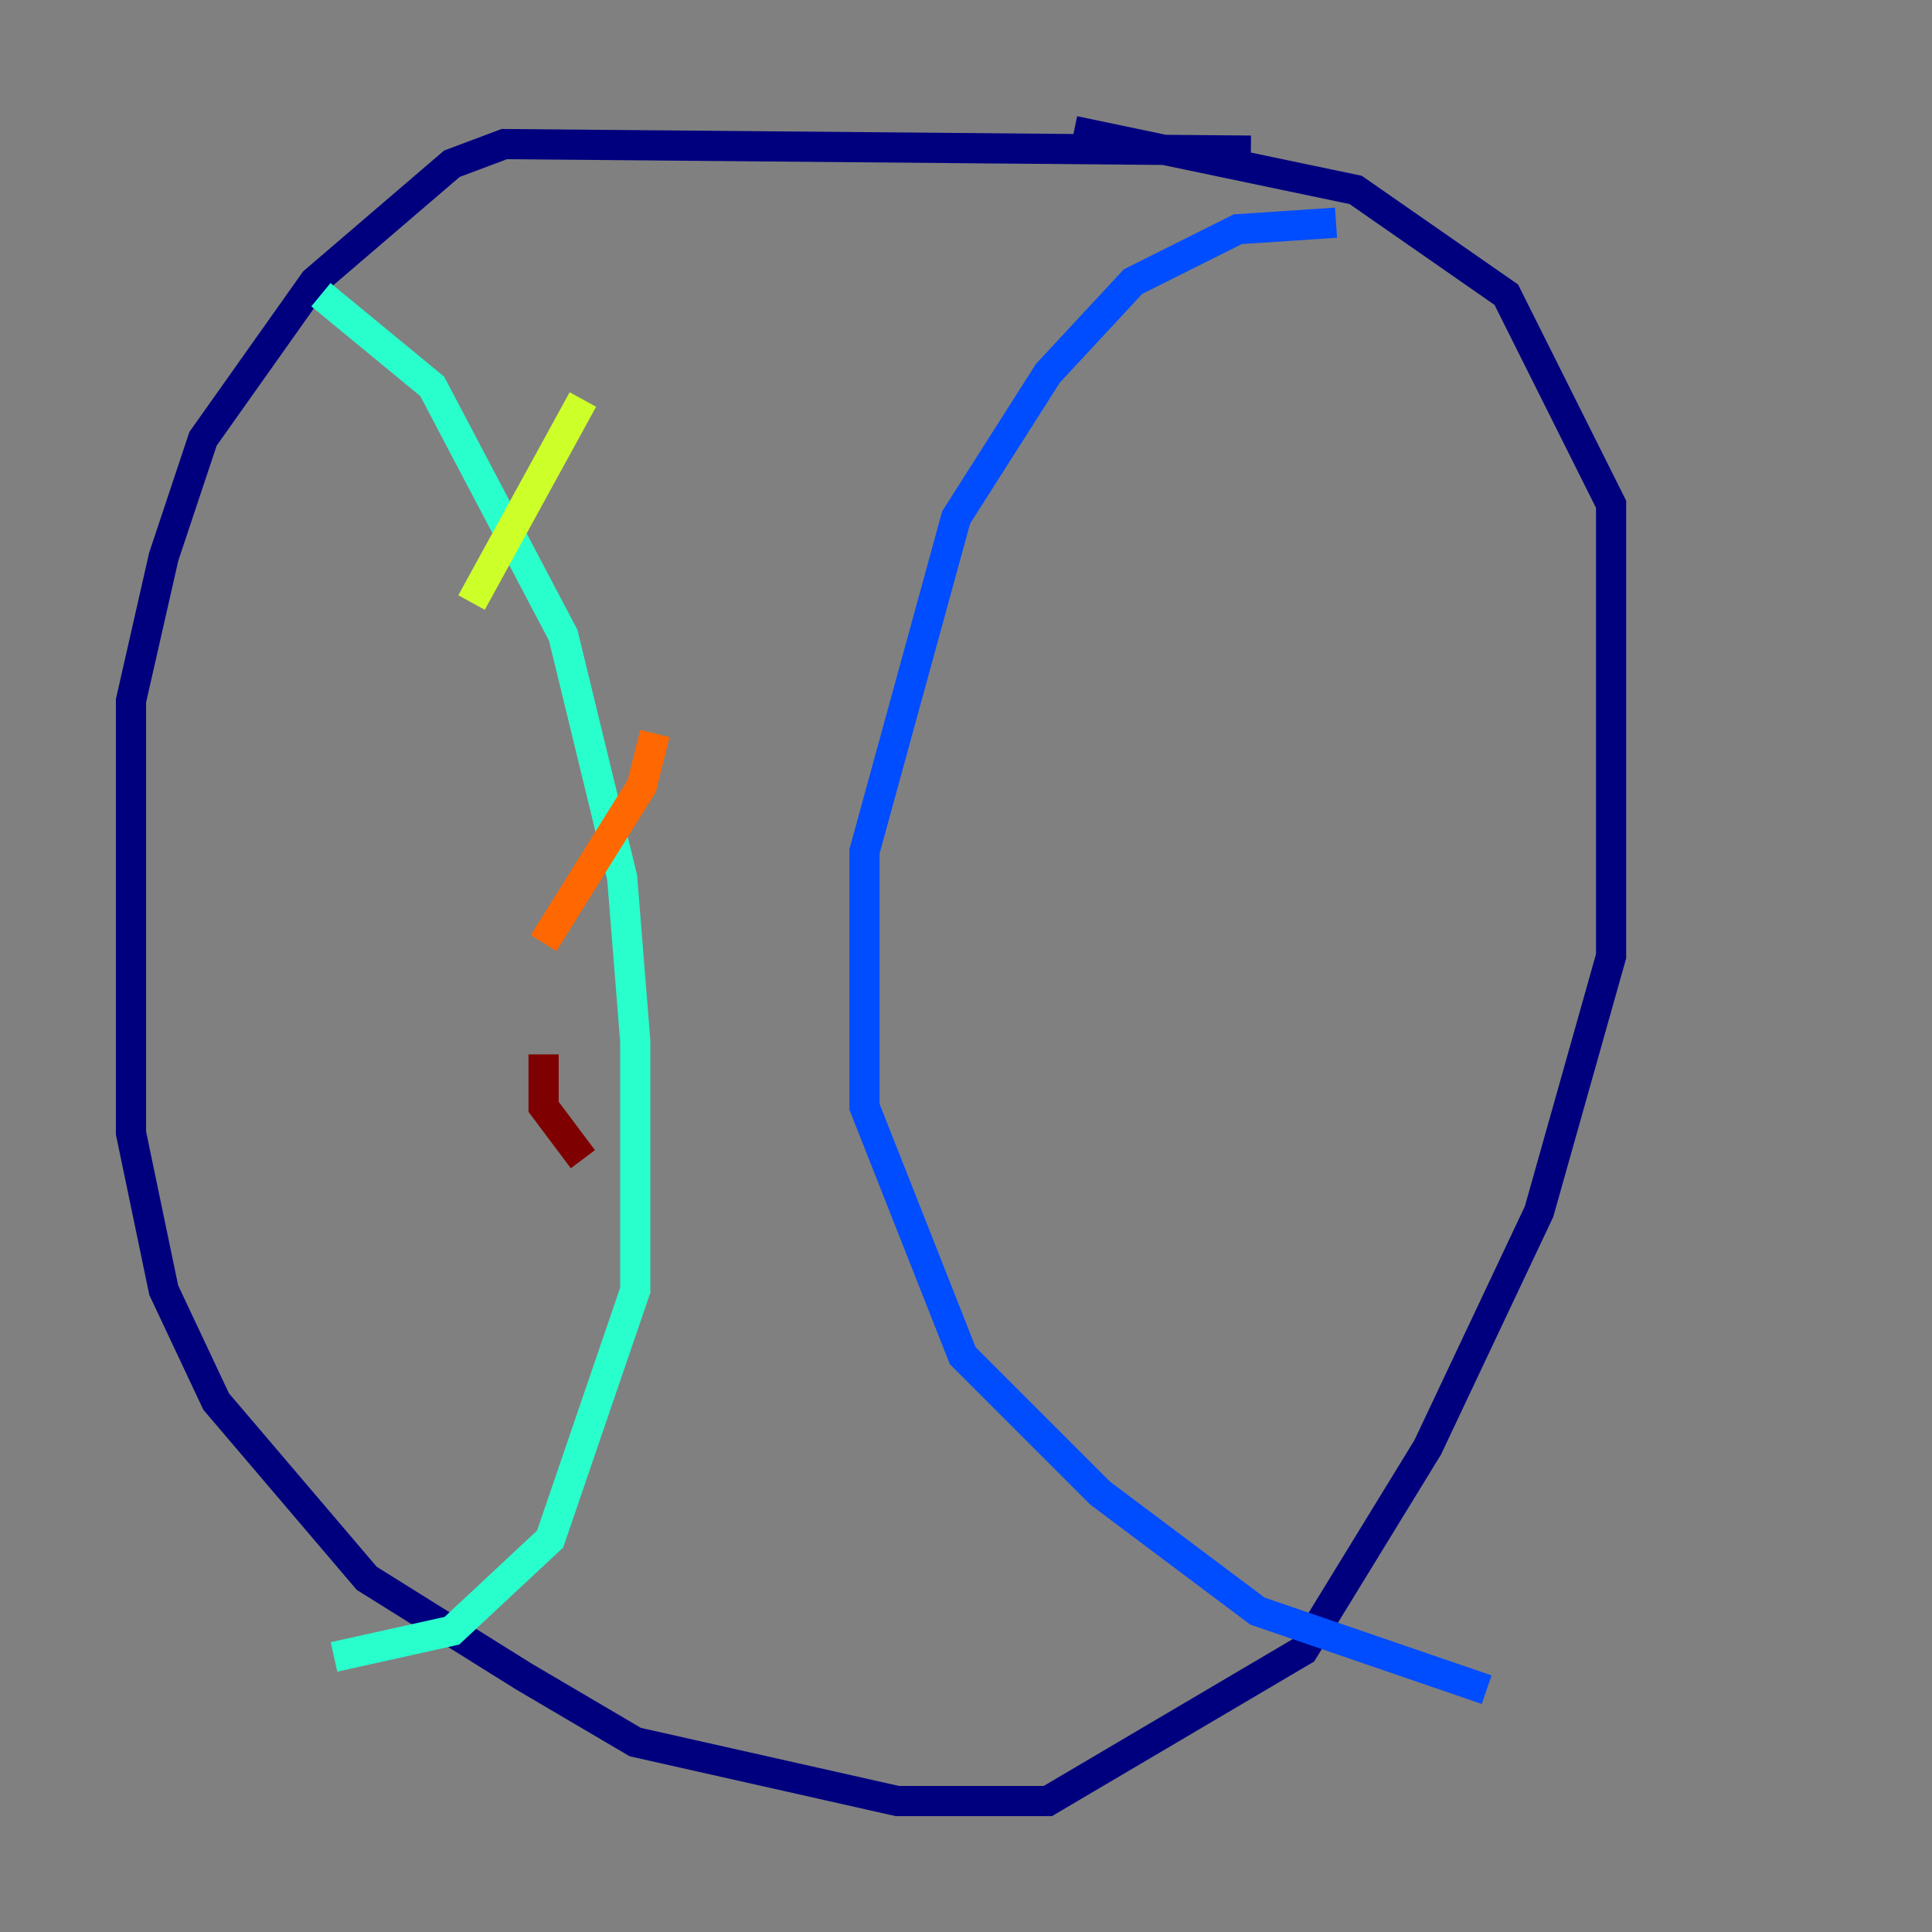 <?xml version="1.0" encoding="utf-8" ?>
<svg baseProfile="tiny" height="128" version="1.2" viewBox="0,0,128,128" width="128" xmlns="http://www.w3.org/2000/svg" xmlns:ev="http://www.w3.org/2001/xml-events" xmlns:xlink="http://www.w3.org/1999/xlink"><rect x="0" y="0" width="128" height="128" fill="#808080" stroke="none"/><defs /><polyline fill="none" points="82.875,9.98 33.41,9.546 29.939,10.848 20.827,18.658 13.451,29.071 10.848,36.881 8.678,46.427 8.678,75.064 10.848,85.478 14.319,92.854 24.298,104.57 34.712,111.078 42.088,115.417 59.444,119.322 69.424,119.322 86.346,109.342 94.59,95.891 101.966,80.271 106.739,63.349 106.739,33.41 99.797,19.525 89.817,12.583 71.159,8.678" stroke="#00007f" stroke-width="2" /><polyline fill="none" points="88.515,14.752 82.007,15.186 75.064,18.658 69.424,24.732 63.349,34.278 57.275,56.407 57.275,73.329 63.783,89.817 72.895,98.929 83.308,106.739 98.495,111.946" stroke="#004cff" stroke-width="2" /><polyline fill="none" points="21.261,19.525 28.637,25.6 37.315,42.088 41.22,58.142 42.088,68.99 42.088,85.478 36.447,101.966 29.939,108.041 22.129,109.776" stroke="#29ffcd" stroke-width="2" /><polyline fill="none" points="38.617,26.468 31.241,39.919" stroke="#cdff29" stroke-width="2" /><polyline fill="none" points="43.39,48.597 42.522,52.068 36.014,62.481" stroke="#ff6700" stroke-width="2" /><polyline fill="none" points="36.014,69.858 36.014,73.329 38.617,76.8" stroke="#7f0000" stroke-width="2" /></svg>